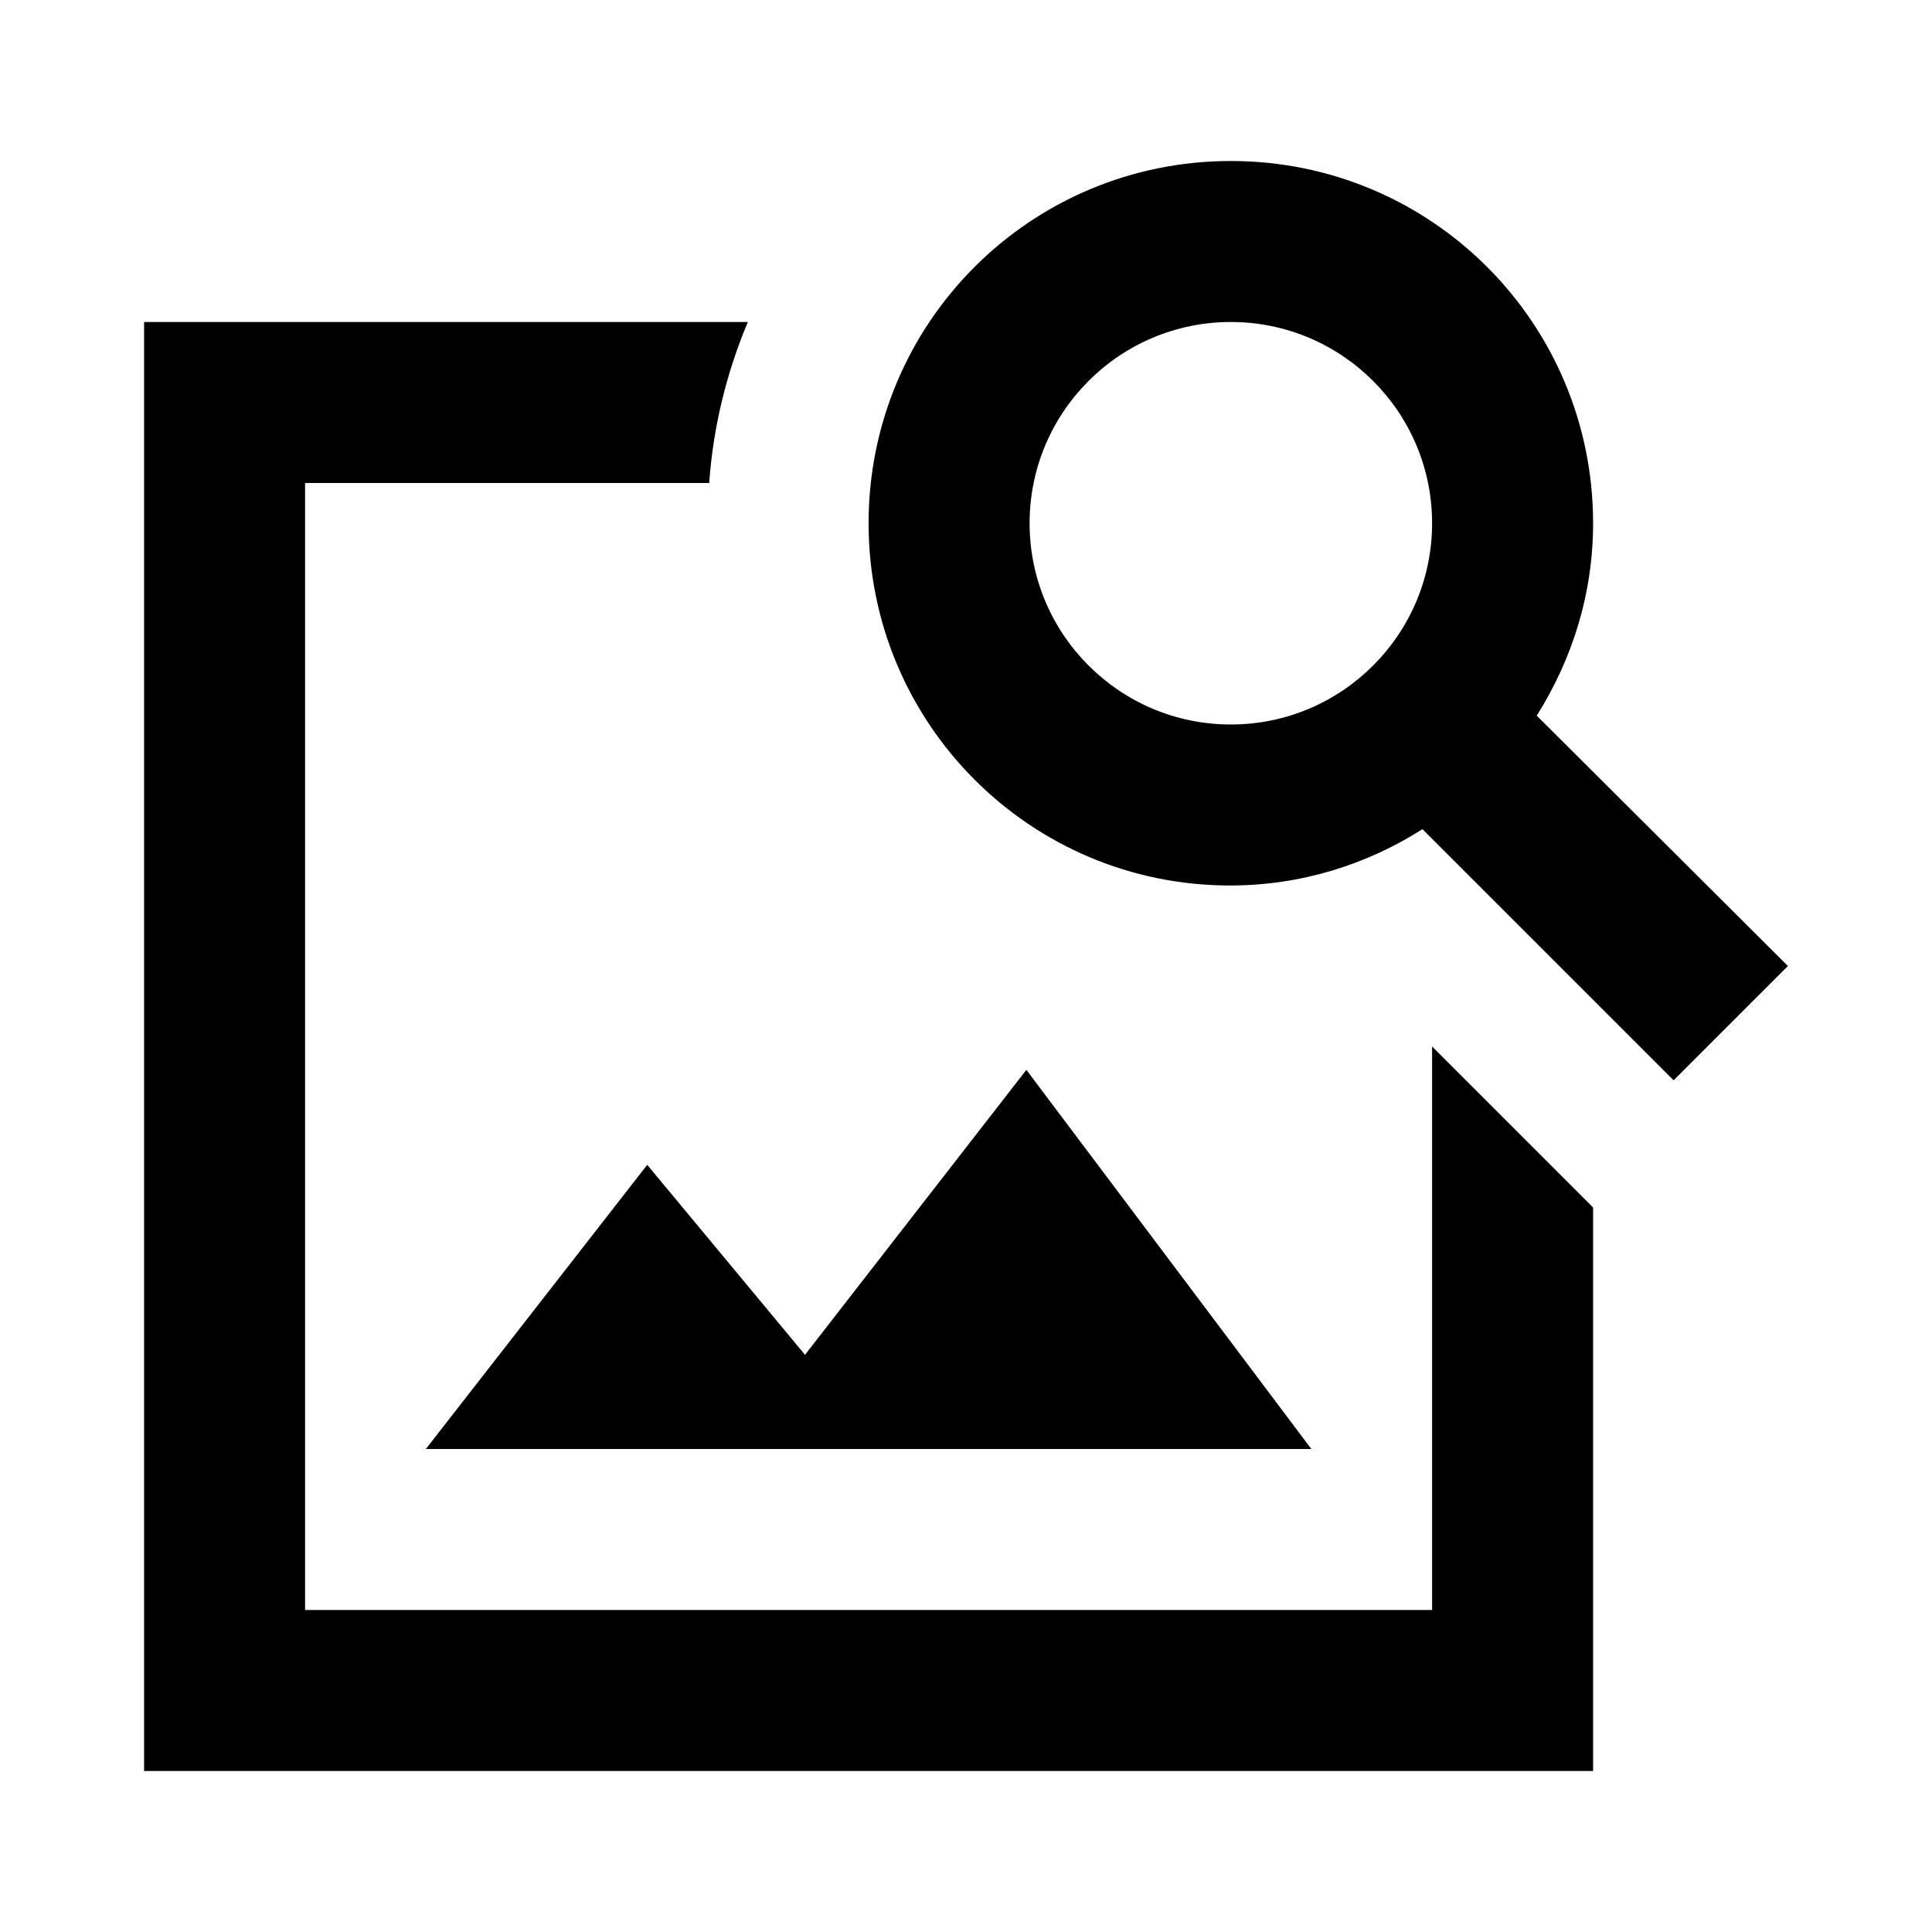 <svg xmlns="http://www.w3.org/2000/svg" width="24" height="24" viewBox="0 0 24 24">
  <path fill-rule="evenodd" d="M17.79,13 L17.79,20 L3.79,20 L3.79,6 L8.81,6 C8.86,5.29 9.03,4.62 9.29,4 L1.79,4 L1.79,22 L19.79,22 L19.79,15 L17.79,13 Z M16.29,18 L5.29,18 L8.04,14.47 L10,16.83 L12.75,13.29 L16.29,18 Z M19.09,8.89 C19.53,8.19 19.79,7.38 19.79,6.5 C19.79,4.01 17.78,2 15.29,2 C12.8,2 10.79,4.01 10.79,6.5 C10.79,8.99 12.8,11 15.28,11 C16.16,11 16.98,10.74 17.67,10.3 L20.79,13.42 L22.21,12 L19.09,8.89 Z M15.29,9 C13.91,9 12.79,7.88 12.79,6.5 C12.79,5.12 13.91,4 15.29,4 C16.67,4 17.79,5.12 17.79,6.5 C17.79,7.88 16.67,9 15.29,9 Z"/>
</svg>
